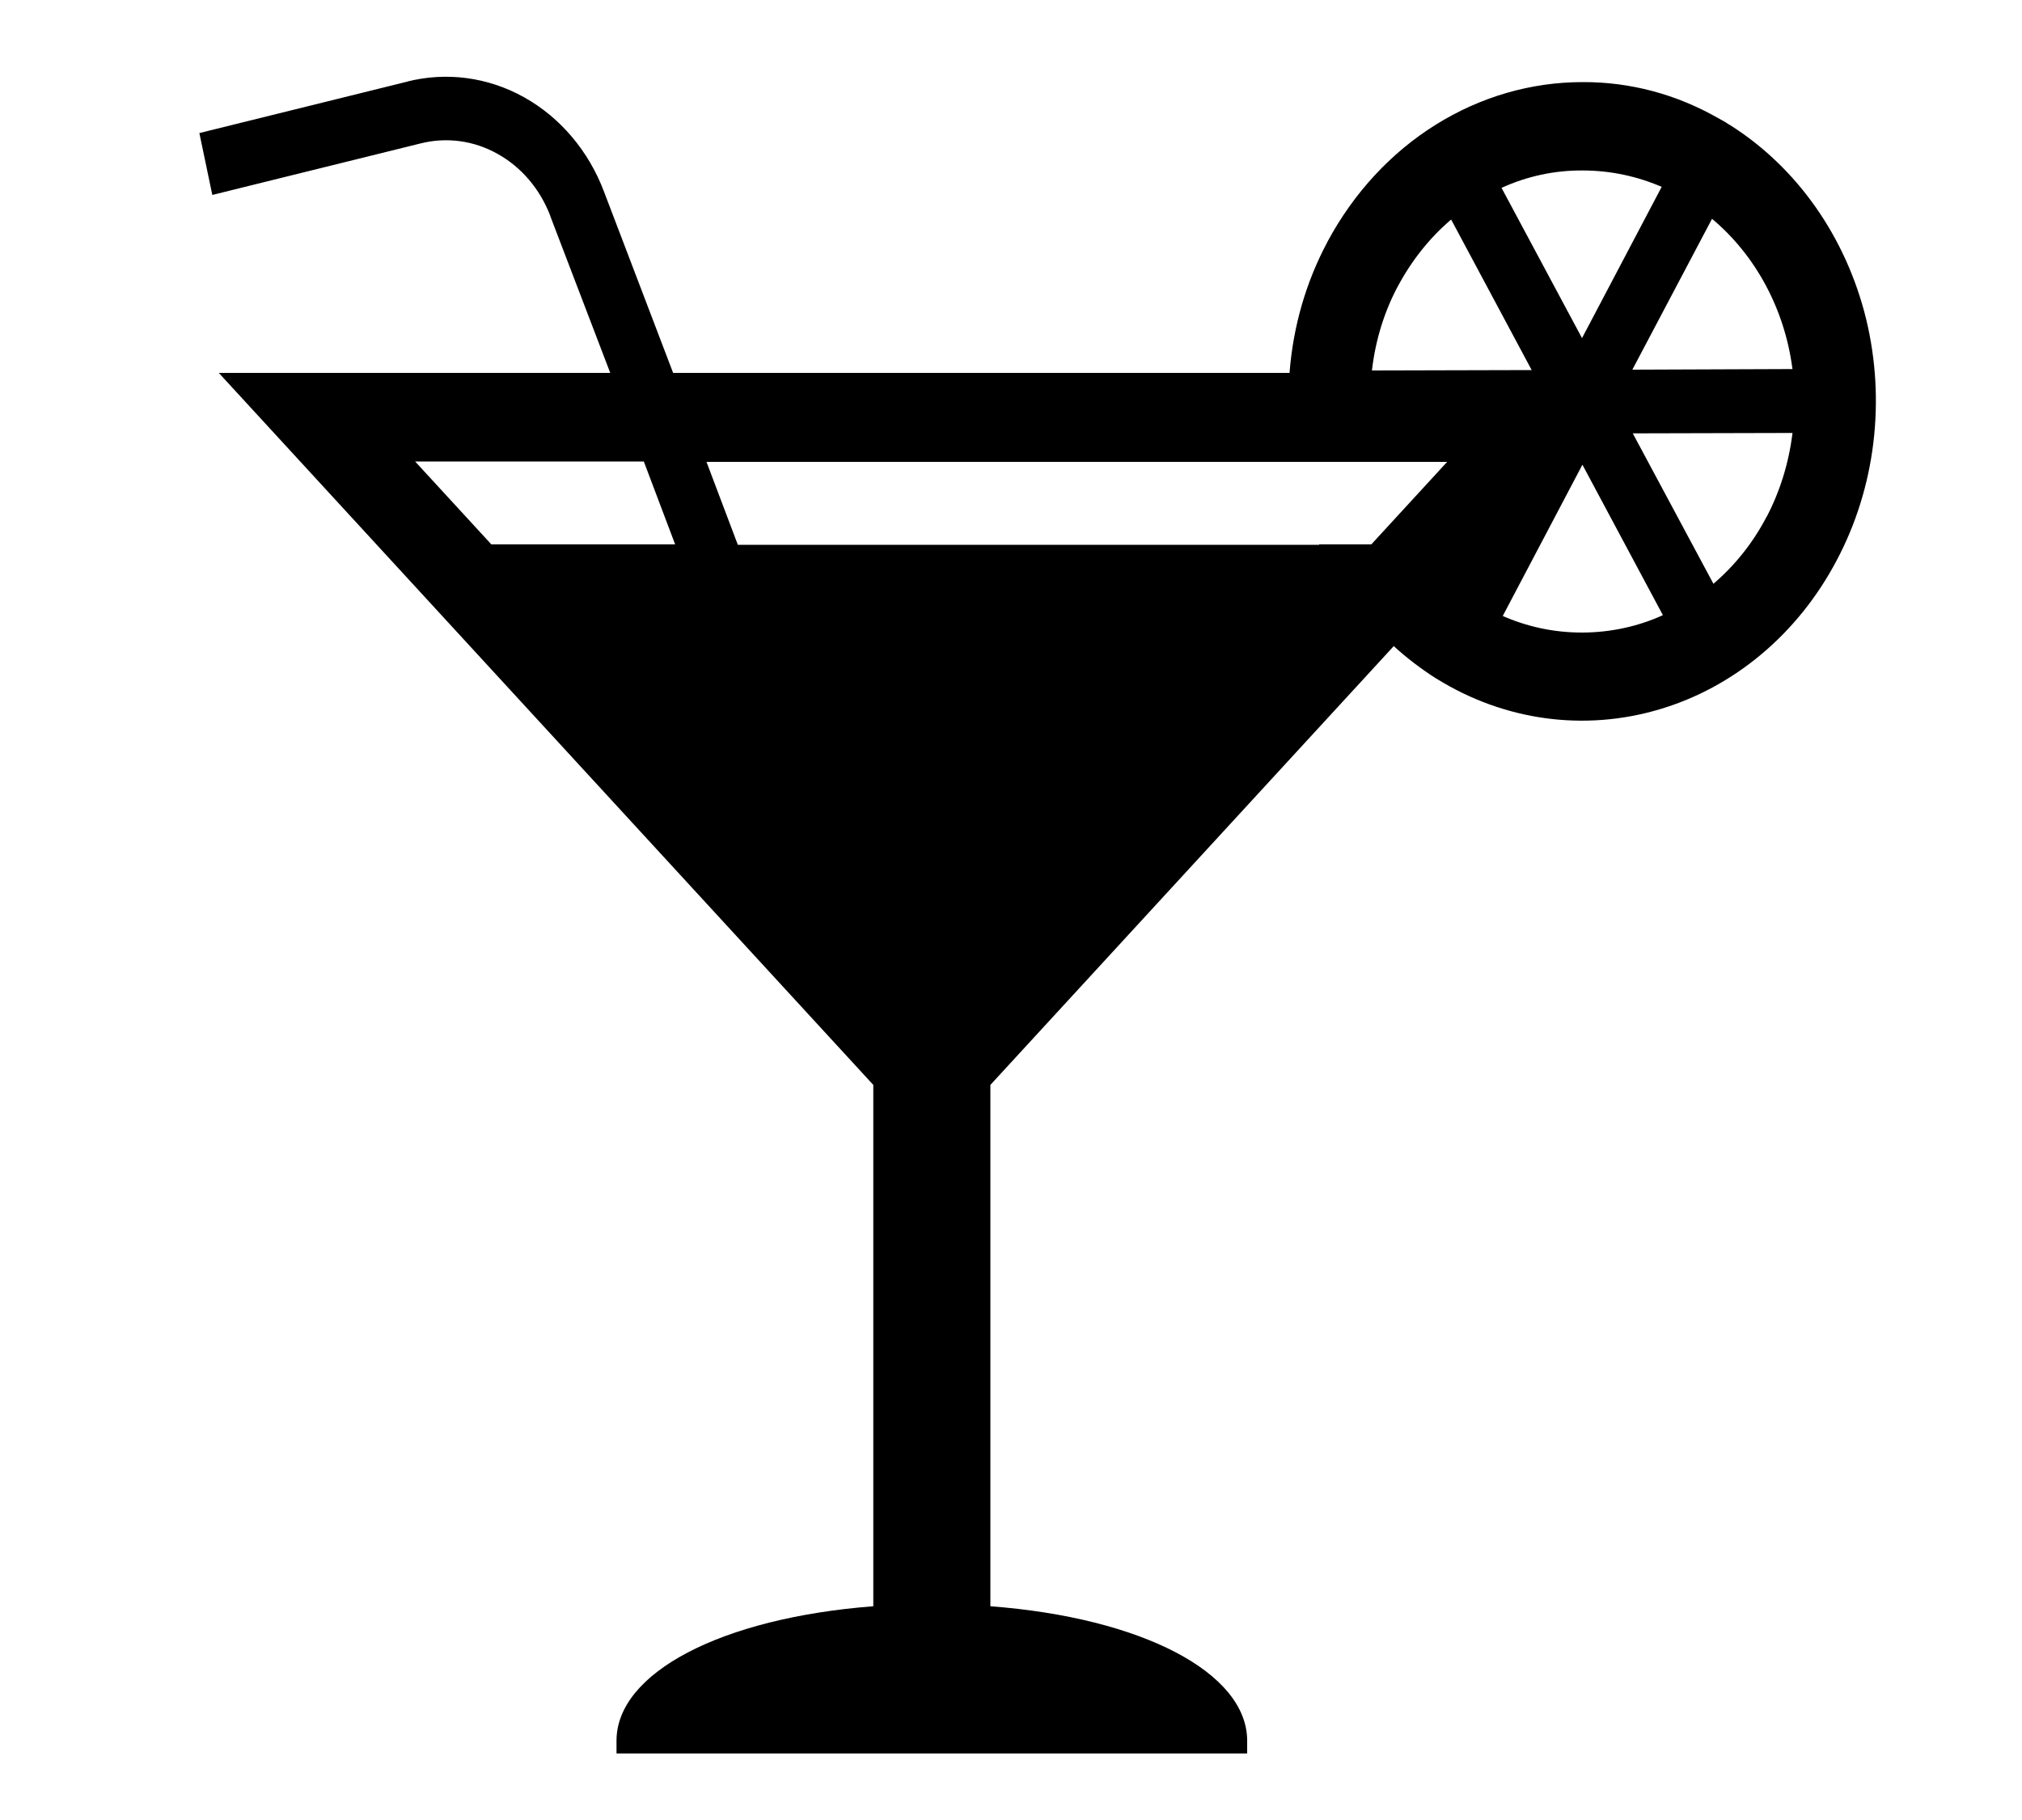 <svg width="10" height="9" viewBox="0 0 10 9" fill="none" xmlns="http://www.w3.org/2000/svg">
<path d="M8.548 0.614C8.531 0.602 8.514 0.593 8.497 0.584C8.291 0.466 8.061 0.405 7.829 0.406H7.826C7.571 0.406 7.321 0.479 7.1 0.617C6.879 0.755 6.696 0.953 6.567 1.192L6.563 1.2C6.459 1.395 6.396 1.613 6.378 1.838L6.378 1.844H3.329L2.988 0.95C2.912 0.747 2.771 0.581 2.592 0.481C2.413 0.381 2.207 0.354 2.011 0.404L2.017 0.403L0.986 0.658L1.05 0.964L2.081 0.709C2.209 0.677 2.344 0.695 2.461 0.761C2.578 0.826 2.67 0.934 2.721 1.066L2.722 1.07L3.018 1.844H1.082L4.319 5.365V7.943C3.567 8.001 3.049 8.272 3.049 8.608V8.671H6.168V8.608C6.168 8.272 5.649 8 4.898 7.943V5.365L6.893 3.195C6.956 3.253 7.026 3.306 7.099 3.353L7.106 3.357C7.44 3.564 7.835 3.618 8.206 3.508C8.576 3.399 8.892 3.134 9.083 2.772C9.275 2.411 9.327 1.981 9.229 1.577C9.13 1.174 8.889 0.829 8.557 0.619L8.55 0.615L8.548 0.614ZM8.865 1.825L8.073 1.828L8.467 1.082C8.682 1.262 8.825 1.527 8.864 1.819L8.865 1.825ZM8.218 0.924L7.824 1.672L7.426 0.929C7.553 0.871 7.689 0.842 7.827 0.843C7.968 0.843 8.102 0.873 8.225 0.927L8.218 0.924ZM6.912 1.418C6.982 1.287 7.07 1.177 7.174 1.088L7.177 1.086L7.575 1.83L6.785 1.832C6.803 1.677 6.848 1.537 6.915 1.412L6.912 1.417V1.418ZM2.053 2.282H3.184L3.339 2.692H2.43L2.053 2.282ZM6.782 2.692H6.524V2.694H3.649L3.494 2.284H7.157L6.782 2.692ZM7.432 3.046L7.826 2.298L8.224 3.042C8.106 3.096 7.968 3.128 7.823 3.128C7.682 3.128 7.548 3.098 7.425 3.043L7.432 3.046V3.046ZM8.737 2.555C8.671 2.682 8.582 2.794 8.476 2.885L8.474 2.887L8.075 2.143L8.865 2.141C8.847 2.289 8.803 2.431 8.735 2.56L8.738 2.555L8.737 2.555Z" fill="black"/>
</svg>
